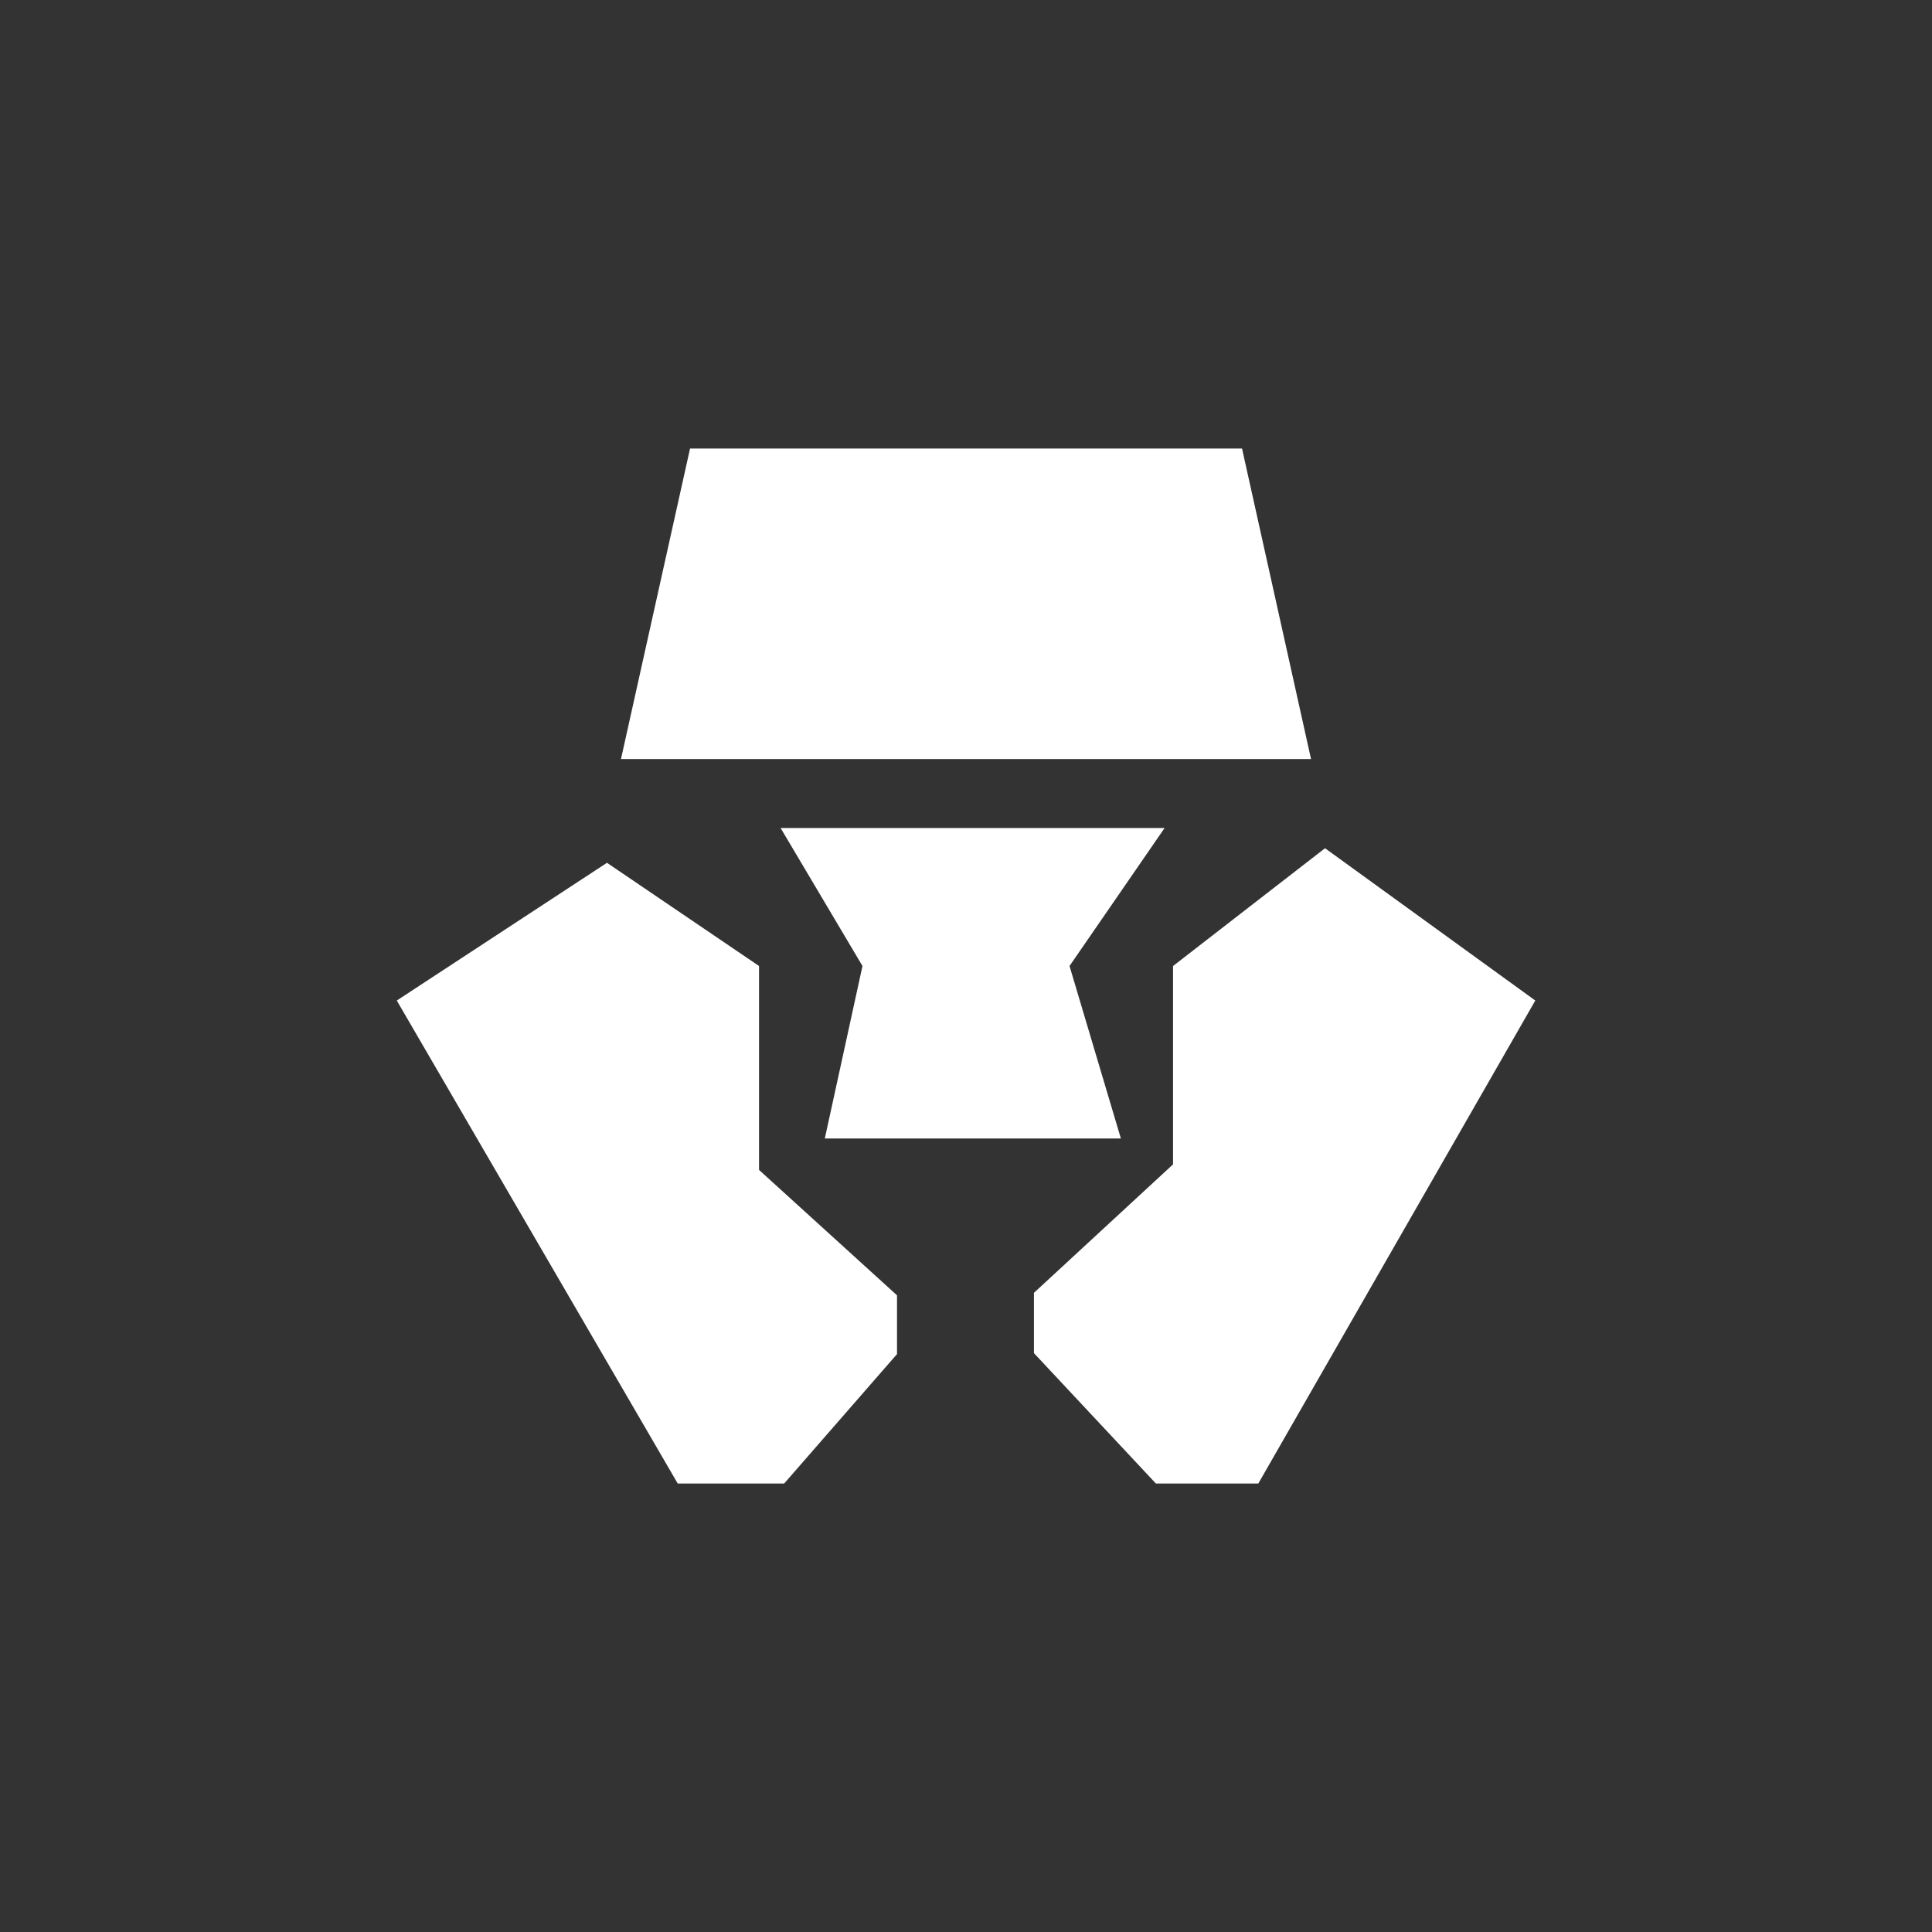 <svg width="24" height="24" viewBox="0 0 24 24" fill="none" xmlns="http://www.w3.org/2000/svg">
<rect x="0" y="0" width="24" height="24" fill="#333333" stroke="none"/>
<path d="M8.572 5.572L7.714 9.429H16.286L15.429 5.572H8.572ZM9.429 12L7.54 10.718L4.929 12.429L8.419 18.429H9.741L11.143 16.821V16.091L9.429 14.533V12ZM14.467 10.286H9.697L10.714 12L10.246 14.143H13.924L13.286 12L14.467 10.286ZM14.572 12L16.46 10.537L19.072 12.429L15.631 18.429H14.359L12.844 16.809V16.06L14.572 14.464V12Z" fill="white"/>
</svg>
